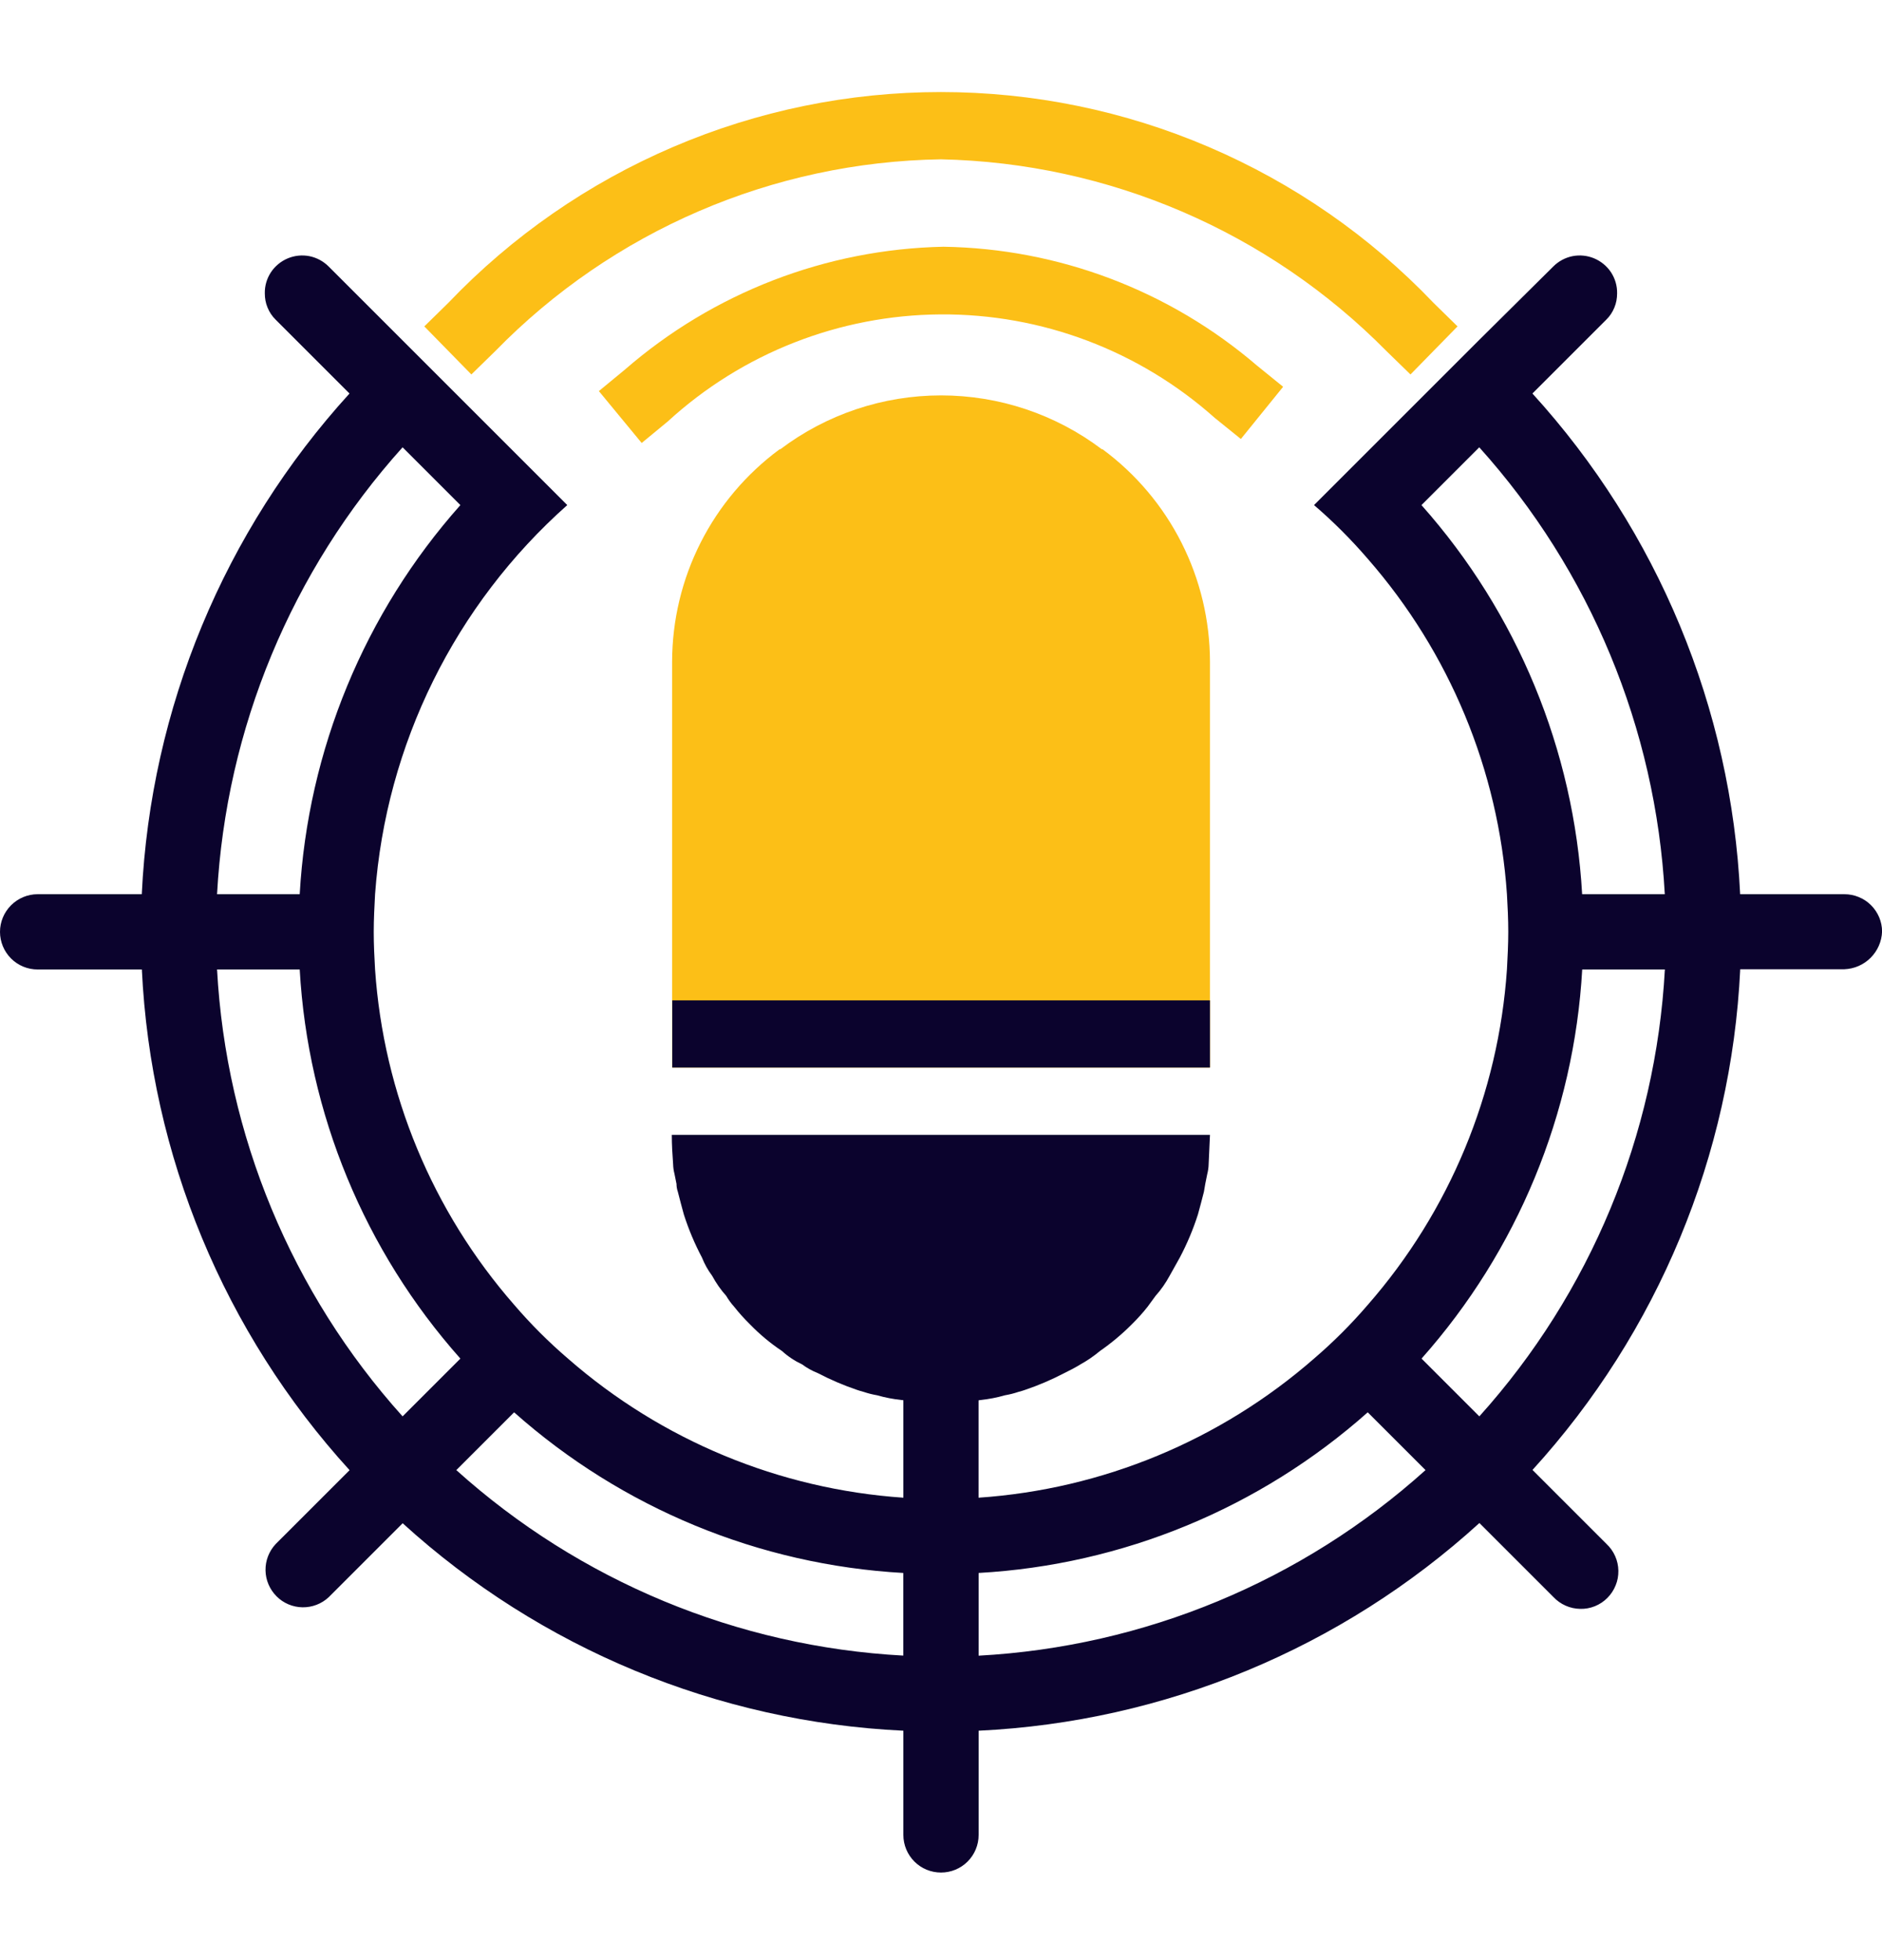 <svg width="24" height="25" viewBox="0 0 24 25" fill="none" xmlns="http://www.w3.org/2000/svg">
<g clip-path="url(#clip0_3_6316)">
<path d="M23.52 11.405H22.191C22.078 9.033 21.141 6.775 19.542 5.019L20.485 4.076C20.529 4.033 20.564 3.98 20.587 3.923C20.611 3.866 20.622 3.804 20.622 3.742C20.624 3.647 20.597 3.554 20.545 3.474C20.493 3.395 20.418 3.333 20.331 3.296C20.243 3.259 20.147 3.249 20.054 3.267C19.96 3.286 19.875 3.332 19.808 3.399L18.857 4.342L18.18 5.019L17.443 5.756L16.757 6.442C17.003 6.653 17.232 6.883 17.443 7.128C18.486 8.322 19.109 9.824 19.217 11.405C19.226 11.559 19.234 11.722 19.234 11.885C19.234 12.048 19.225 12.211 19.217 12.365C19.109 13.947 18.486 15.449 17.443 16.642C17.232 16.888 17.003 17.117 16.757 17.328C15.563 18.371 14.061 18.994 12.48 19.102C12.326 19.111 12.163 19.119 12 19.119C11.837 19.119 11.674 19.11 11.52 19.102C9.939 18.994 8.436 18.371 7.243 17.328C6.997 17.117 6.768 16.888 6.557 16.642C5.514 15.449 4.891 13.947 4.783 12.365C4.774 12.211 4.766 12.048 4.766 11.885C4.766 11.722 4.775 11.559 4.783 11.405C4.922 9.495 5.802 7.714 7.234 6.442L5.134 4.342L4.191 3.399C4.124 3.332 4.039 3.286 3.945 3.267C3.852 3.249 3.756 3.259 3.668 3.296C3.581 3.333 3.506 3.395 3.454 3.474C3.402 3.554 3.375 3.647 3.377 3.742C3.377 3.804 3.388 3.866 3.412 3.923C3.435 3.98 3.47 4.033 3.514 4.076L4.457 5.019C2.858 6.775 1.921 9.033 1.808 11.405H0.48C0.353 11.405 0.231 11.456 0.141 11.546C0.051 11.636 0 11.758 0 11.885C0 12.013 0.051 12.135 0.141 12.225C0.231 12.315 0.353 12.365 0.48 12.365H1.809C1.922 14.737 2.859 16.996 4.458 18.751L3.515 19.694C3.43 19.785 3.384 19.905 3.386 20.029C3.388 20.154 3.439 20.272 3.527 20.36C3.614 20.448 3.733 20.498 3.857 20.5C3.981 20.502 4.101 20.456 4.192 20.371L5.135 19.428C6.891 21.026 9.149 21.962 11.52 22.074V23.403C11.52 23.531 11.571 23.653 11.661 23.743C11.751 23.833 11.873 23.883 12 23.883C12.127 23.883 12.249 23.833 12.339 23.743C12.429 23.653 12.48 23.531 12.48 23.403V22.074C14.852 21.961 17.11 21.024 18.866 19.425L19.809 20.368C19.853 20.415 19.906 20.453 19.965 20.479C20.023 20.505 20.087 20.519 20.151 20.52C20.215 20.522 20.279 20.51 20.339 20.486C20.398 20.462 20.453 20.426 20.498 20.38C20.543 20.335 20.579 20.281 20.603 20.221C20.628 20.161 20.639 20.098 20.638 20.033C20.637 19.969 20.623 19.905 20.597 19.847C20.571 19.788 20.533 19.735 20.486 19.691L19.543 18.748C21.142 16.993 22.079 14.734 22.192 12.362H23.521C23.647 12.357 23.766 12.305 23.855 12.216C23.944 12.127 23.996 12.008 24.001 11.882C24.001 11.819 23.988 11.757 23.964 11.699C23.939 11.641 23.904 11.588 23.859 11.544C23.815 11.5 23.762 11.465 23.703 11.441C23.645 11.417 23.583 11.405 23.52 11.405ZM5.134 5.705L5.871 6.442C4.648 7.818 3.926 9.567 3.822 11.405H2.768C2.883 9.291 3.718 7.279 5.134 5.705ZM2.768 12.365H3.822C3.926 14.203 4.648 15.952 5.871 17.328L5.134 18.065C3.718 16.491 2.883 14.479 2.768 12.365ZM11.519 21.116C9.405 21.002 7.393 20.167 5.819 18.75L6.556 18.013C7.932 19.236 9.681 19.959 11.519 20.062V21.116ZM12.479 21.116V20.062C14.317 19.959 16.066 19.236 17.442 18.013L18.179 18.75C16.605 20.167 14.594 21.002 12.48 21.117L12.479 21.116ZM18.865 18.065L18.128 17.328C19.351 15.952 20.073 14.203 20.177 12.365H21.231C21.116 14.479 20.281 16.491 18.865 18.065ZM20.176 11.405C20.072 9.567 19.35 7.818 18.127 6.442L18.864 5.705C20.28 7.279 21.115 9.291 21.23 11.405H20.176Z" fill="#0B032D"/>
<path d="M12.479 15.783H11.52V22.568H12.479V15.783Z" fill="#0B032D"/>
<path d="M15.43 14.474L15.413 14.851C15.412 14.892 15.406 14.932 15.396 14.971L15.37 15.1L15.353 15.2C15.327 15.3 15.302 15.4 15.276 15.491C15.215 15.681 15.138 15.864 15.045 16.04L14.916 16.271C14.866 16.363 14.806 16.45 14.736 16.528L14.636 16.665C14.574 16.744 14.507 16.818 14.436 16.888L14.427 16.897C14.304 17.02 14.17 17.132 14.027 17.231C13.95 17.296 13.866 17.353 13.778 17.402C13.709 17.445 13.641 17.479 13.572 17.513C13.411 17.597 13.244 17.669 13.072 17.727C13.046 17.736 13.021 17.744 12.986 17.753C12.93 17.772 12.873 17.786 12.815 17.796C12.714 17.825 12.611 17.845 12.506 17.856C12.171 17.913 11.83 17.913 11.495 17.856C11.391 17.845 11.287 17.825 11.186 17.796C11.128 17.786 11.071 17.772 11.015 17.753C10.981 17.744 10.955 17.736 10.929 17.727C10.757 17.669 10.59 17.597 10.429 17.513C10.358 17.485 10.291 17.448 10.229 17.402C10.135 17.358 10.049 17.301 9.972 17.231C9.823 17.132 9.686 17.017 9.561 16.888C9.49 16.818 9.423 16.744 9.361 16.665C9.323 16.623 9.29 16.577 9.261 16.528C9.191 16.45 9.131 16.363 9.081 16.271C9.028 16.2 8.985 16.123 8.952 16.04C8.859 15.864 8.782 15.681 8.721 15.491C8.695 15.397 8.67 15.302 8.644 15.2C8.633 15.168 8.627 15.134 8.627 15.1L8.601 14.971C8.591 14.932 8.585 14.892 8.584 14.851C8.575 14.731 8.567 14.602 8.567 14.474H15.43Z" fill="#0B032D"/>
<path d="M15.43 8.439V13.616H8.571V8.439C8.572 7.912 8.696 7.392 8.934 6.922C9.172 6.451 9.518 6.043 9.942 5.73H9.951C10.541 5.284 11.261 5.043 12.001 5.043C12.741 5.043 13.461 5.284 14.051 5.73H14.06C14.484 6.043 14.829 6.451 15.067 6.922C15.305 7.392 15.429 7.912 15.43 8.439Z" fill="#FCBF17"/>
<path d="M15.43 12.759H8.573V13.616H15.43V12.759Z" fill="#0B032D"/>
<path d="M8.183 5.65L7.637 4.988L7.968 4.715C9.097 3.733 10.534 3.178 12.03 3.147C13.5 3.169 14.915 3.706 16.03 4.663L16.363 4.933L15.824 5.599L15.491 5.33C14.529 4.472 13.283 4.001 11.994 4.01C10.705 4.018 9.465 4.505 8.515 5.376L8.183 5.65Z" fill="#FCBF17"/>
<path d="M6.011 4.776L5.411 4.163L5.717 3.863C6.528 3.013 7.503 2.337 8.582 1.875C9.662 1.412 10.824 1.174 11.999 1.174C13.174 1.174 14.336 1.412 15.416 1.875C16.495 2.337 17.47 3.013 18.281 3.863L18.587 4.163L17.987 4.776L17.679 4.476C16.176 2.954 14.138 2.077 11.999 2.032C9.855 2.065 7.812 2.945 6.315 4.479L6.011 4.776Z" fill="#FCBF17"/>
</g>
<defs>
<clipPath id="clip0_3_6316">
<rect width="24" height="24" fill="white" transform="translate(0 0.529)"/>
</clipPath>
</defs>
</svg>
